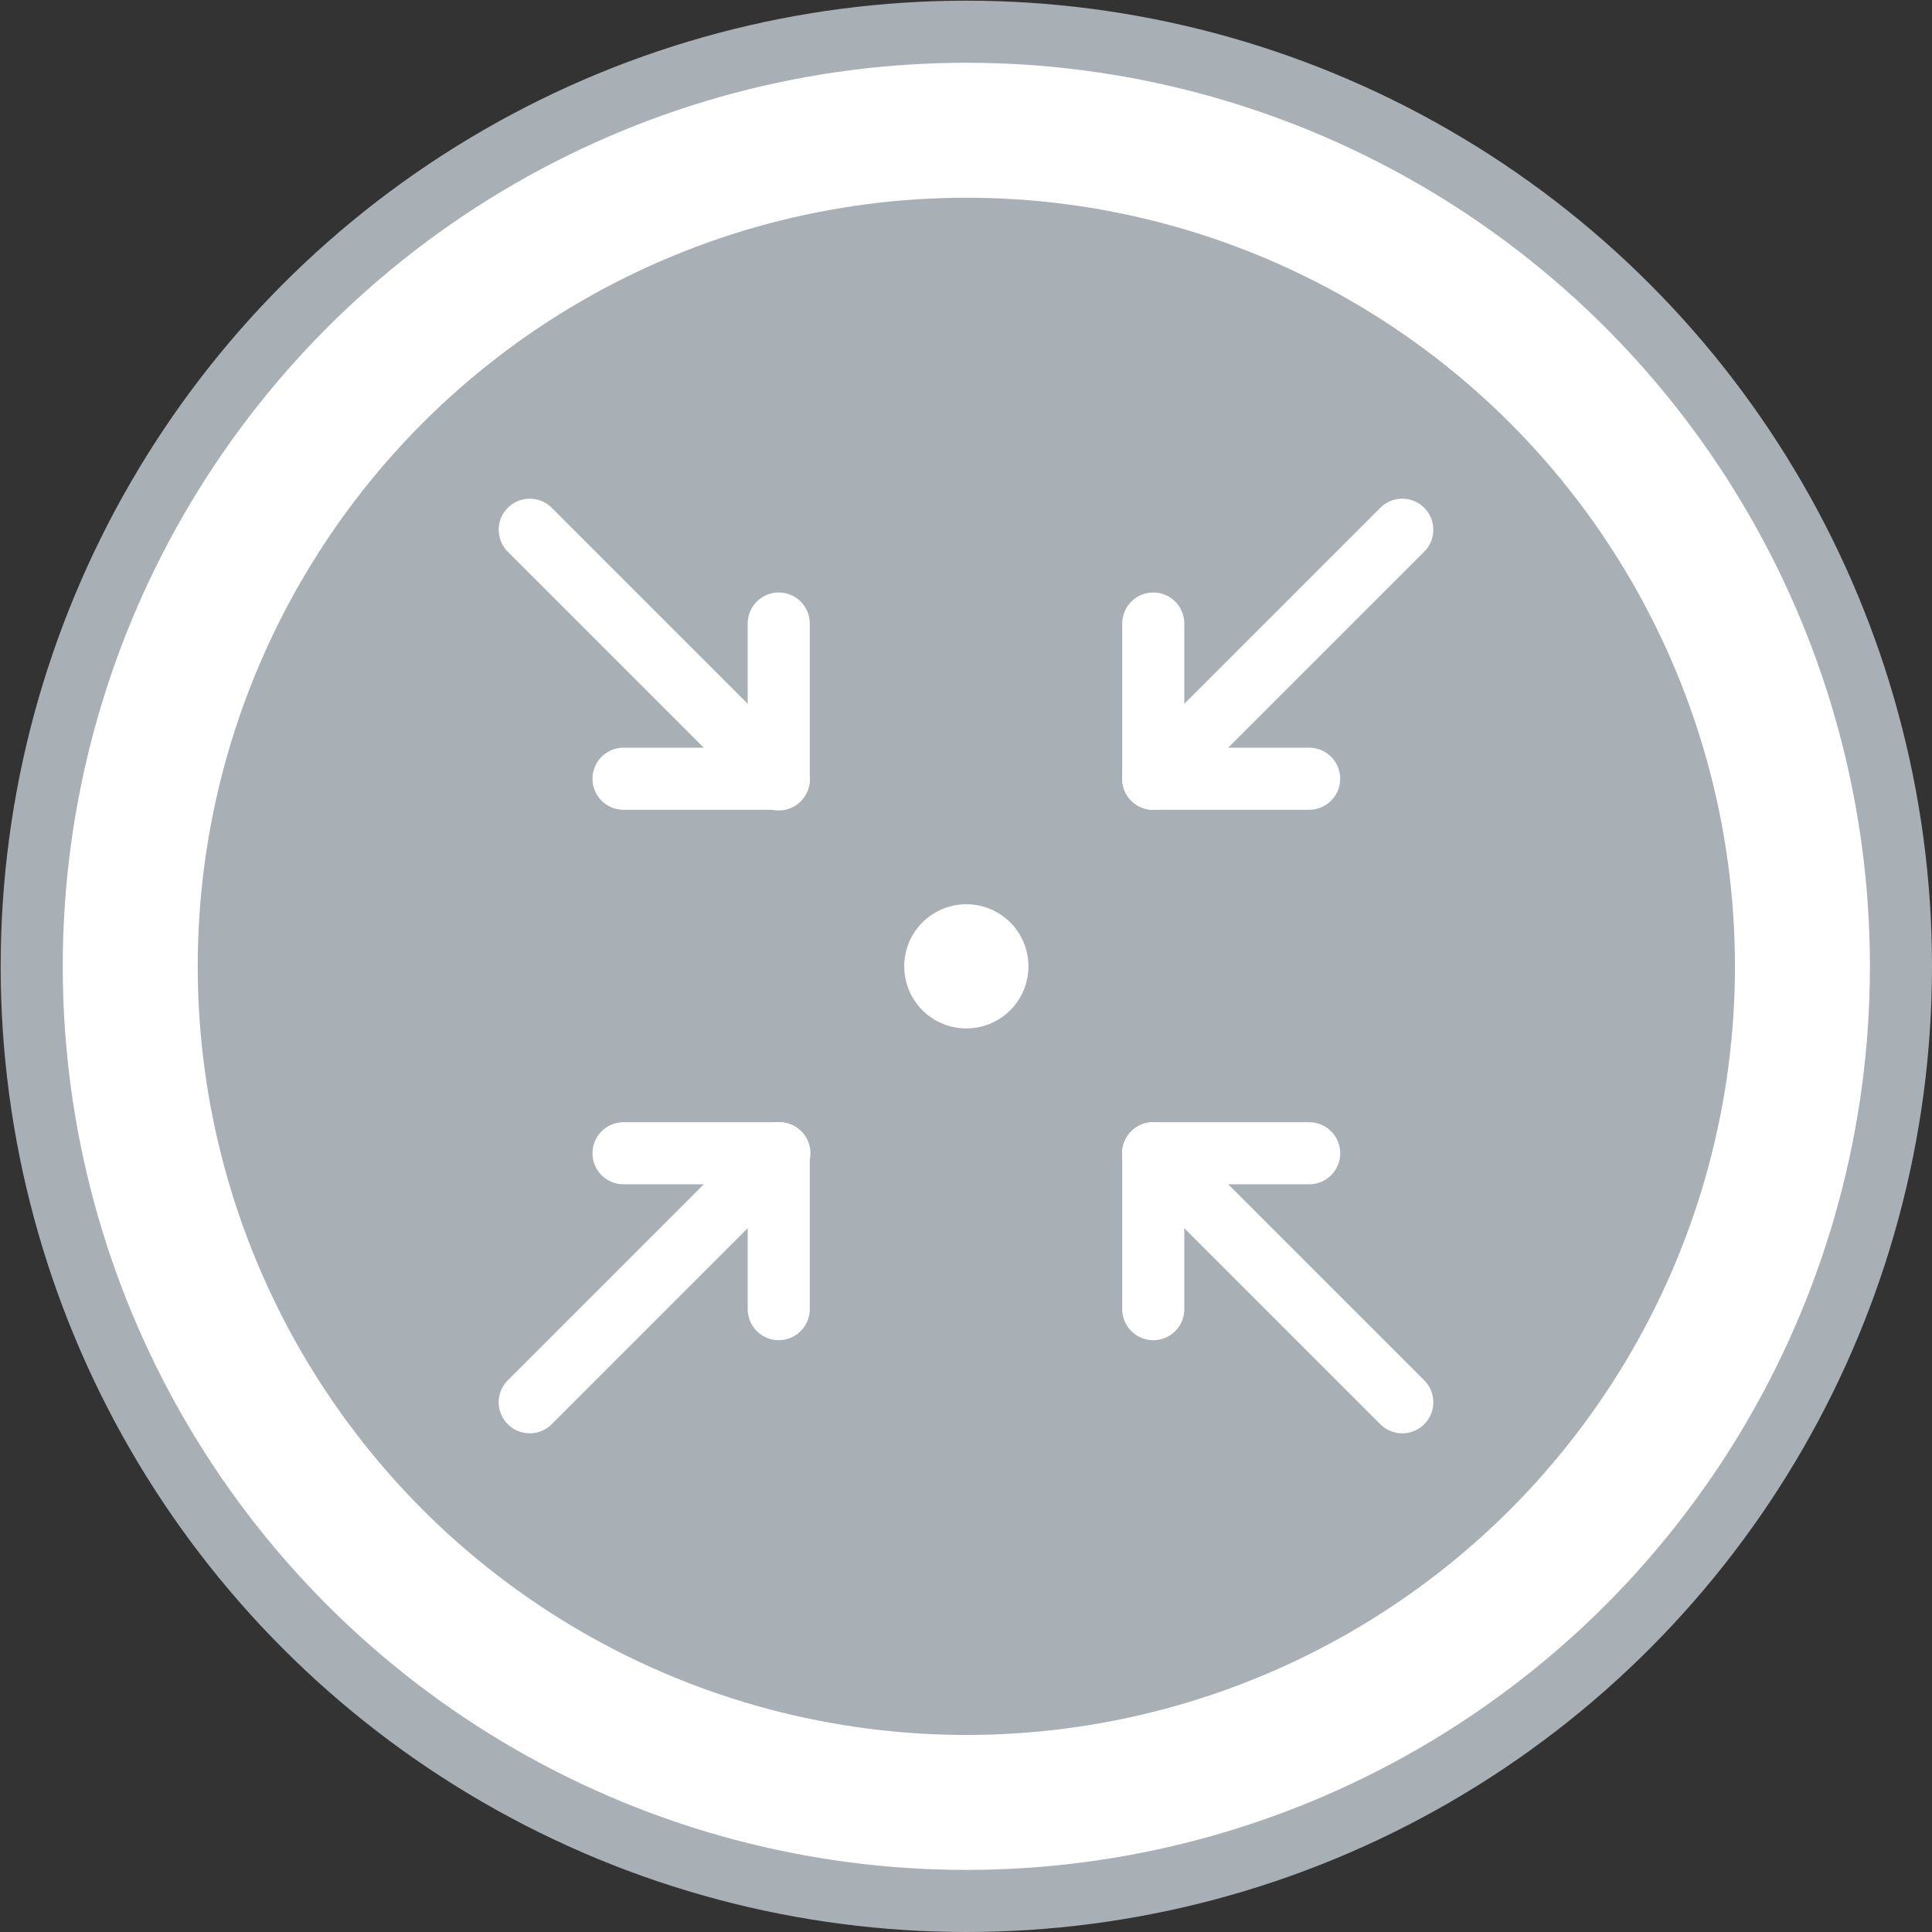 <svg xmlns="http://www.w3.org/2000/svg" viewBox="0 0 28.63 28.63"><rect x="0" y="0" width="28.63" height="28.63" fill="#333333" stroke="none"/><defs><style>.cls-1,.cls-3{fill:#fff;}.cls-1{stroke:#a9b0b5;stroke-miterlimit:10;}.cls-1,.cls-4{stroke-width:0.92px;}.cls-2{fill:#a9b0b5;}.cls-4{fill:none;stroke:#fff;stroke-linecap:round;}</style></defs><title>Objective</title><g id="Layer_2" data-name="Layer 2"><g id="Layer_1-2" data-name="Layer 1"><circle class="cls-1" cx="14.32" cy="14.32" r="13.85"/><circle class="cls-2" cx="14.32" cy="14.32" r="11.39"/><path class="cls-3" d="M15.24,14.32a.92.92,0,1,1-.92-.92.92.92,0,0,1,.92.92"/><path class="cls-4" d="M17.09,17.09H19.4"/><path class="cls-4" d="M17.09,19.4V17.09"/><path class="cls-4" d="M11.54,17.09V19.4"/><path class="cls-4" d="M9.24,17.09h2.31"/><path class="cls-4" d="M7.85,20.78l3.69-3.69"/><path class="cls-4" d="M17.09,17.09l3.69,3.69"/><path class="cls-4" d="M11.54,11.54H9.24"/><path class="cls-4" d="M11.54,9.24v2.31"/><path class="cls-4" d="M17.09,11.54V9.24"/><path class="cls-4" d="M19.4,11.54H17.09"/><path class="cls-4" d="M20.78,7.85l-3.69,3.69"/><path class="cls-4" d="M11.54,11.54,7.85,7.85"/></g></g></svg>